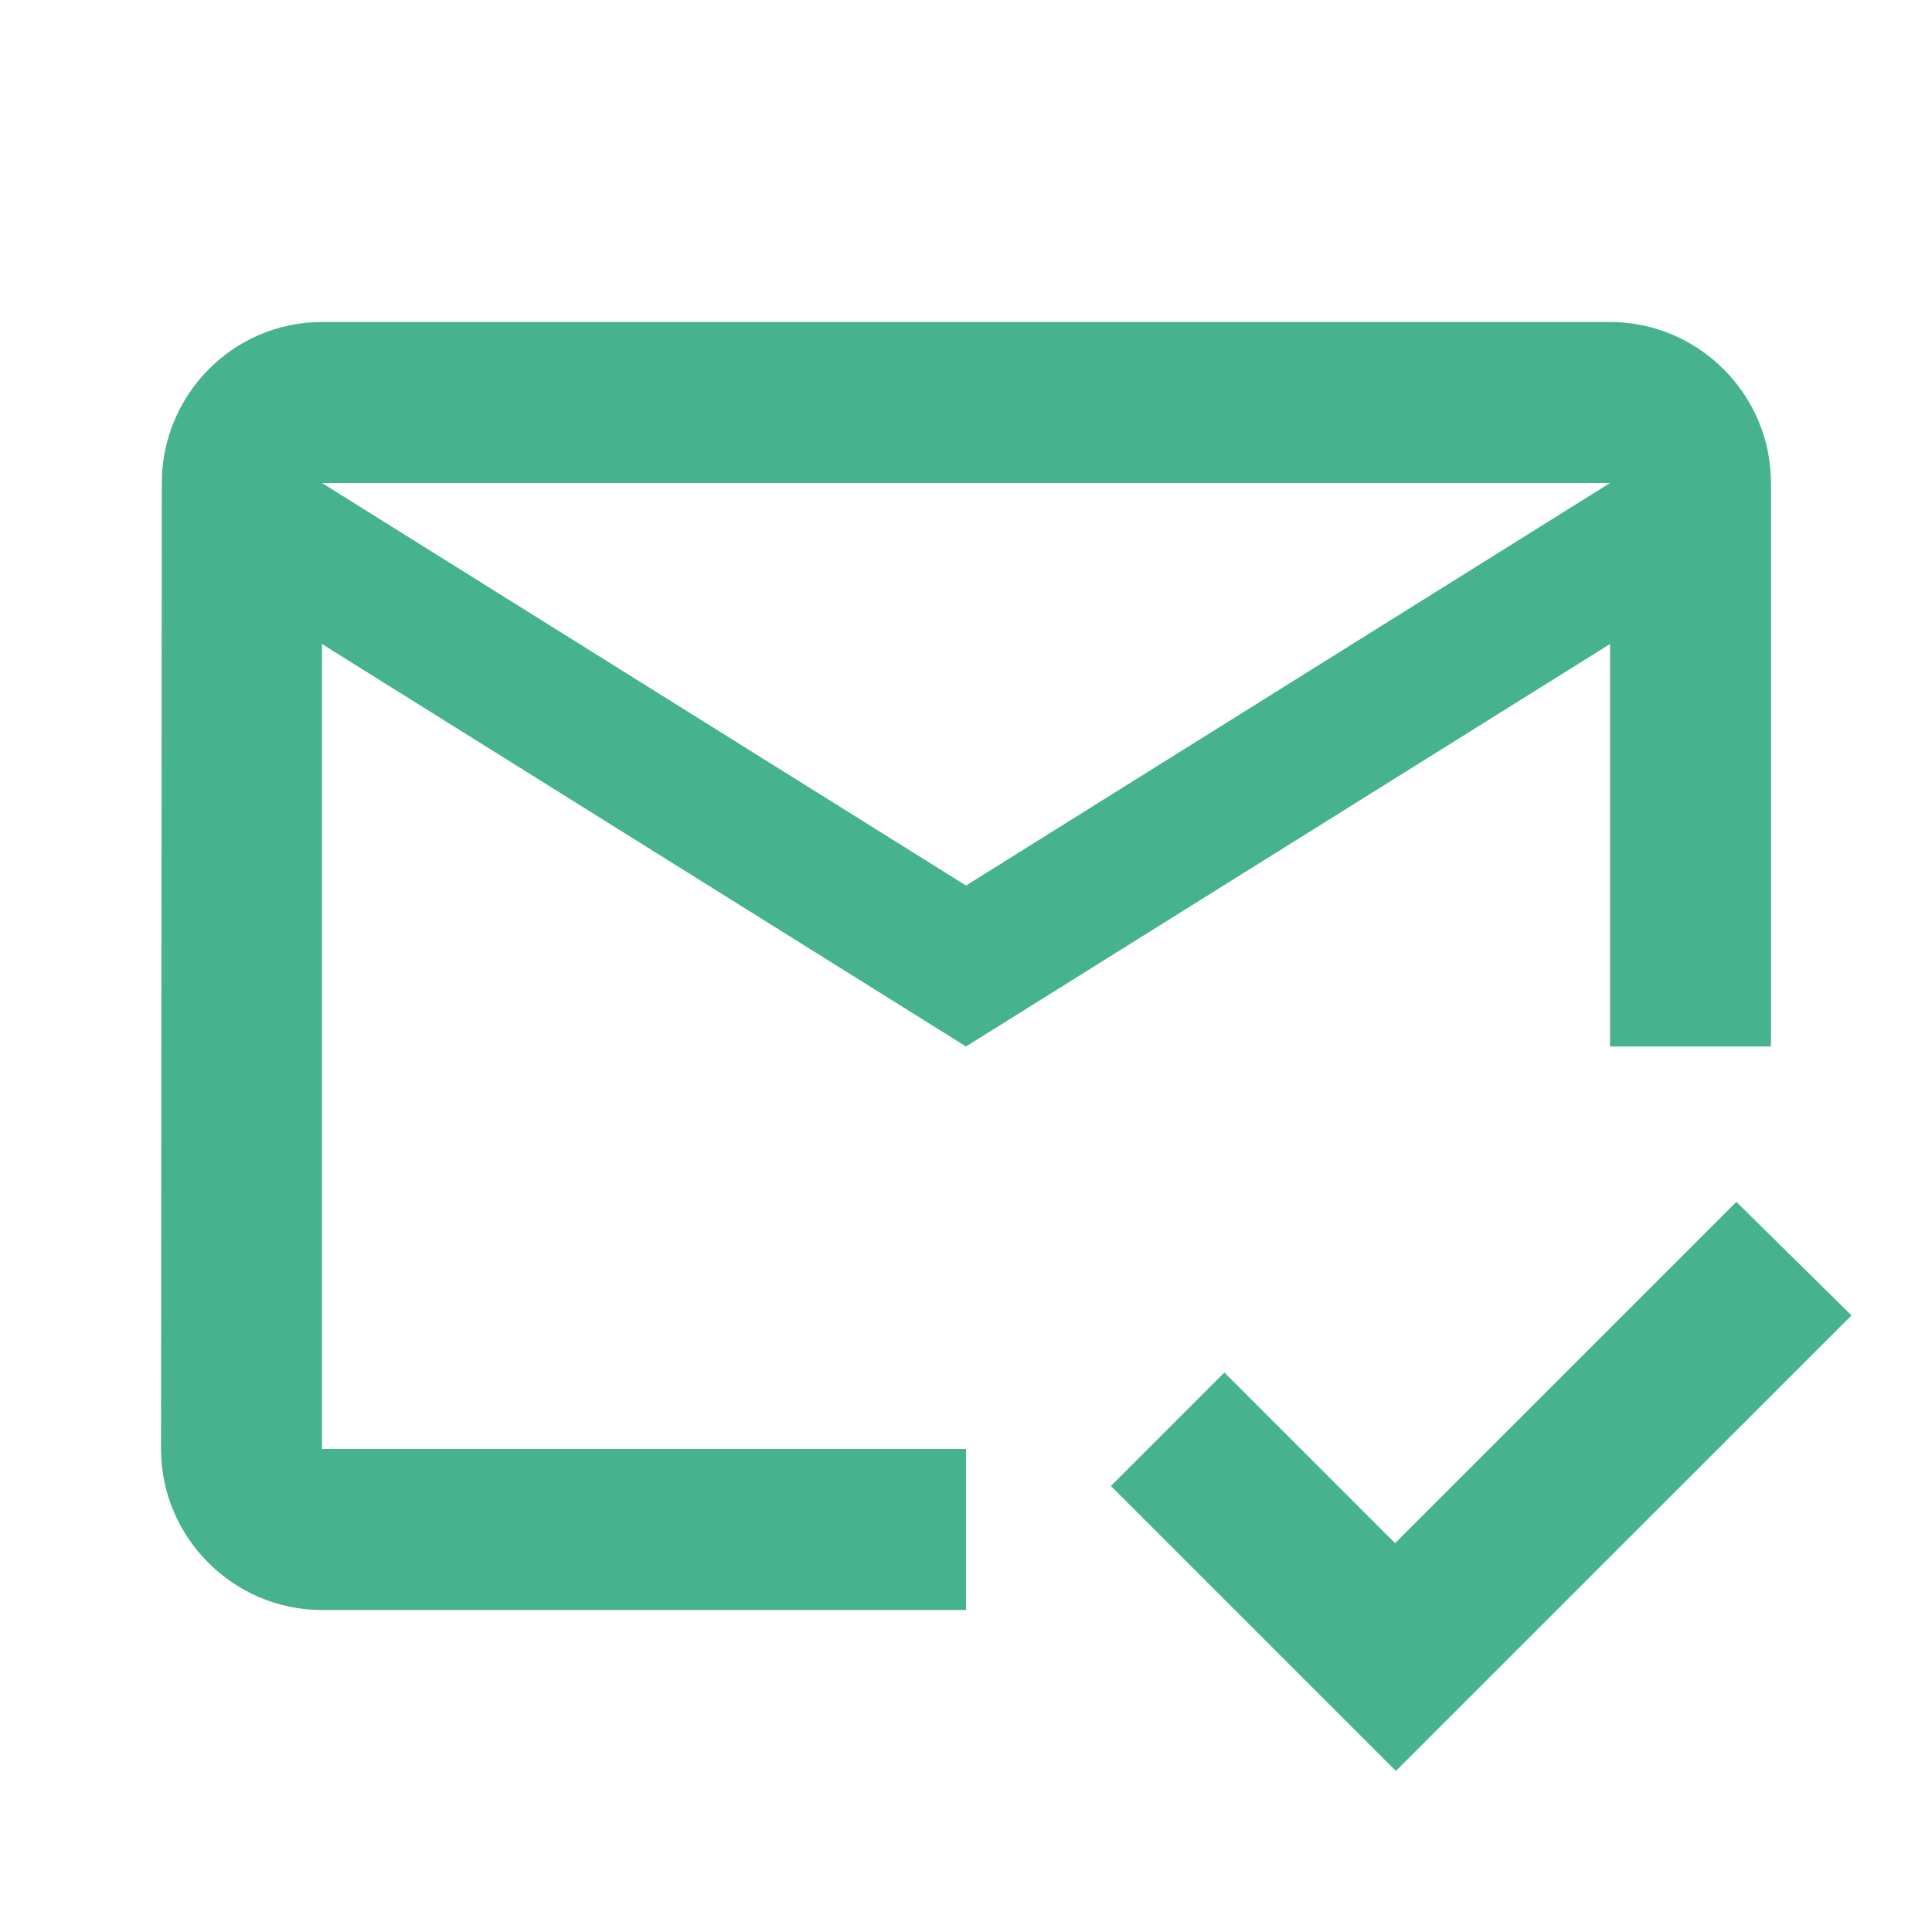<svg width="32" height="32" viewBox="0 0 32 32" fill="none" xmlns="http://www.w3.org/2000/svg">
<path d="M26.667 5.333H5.333C3.867 5.333 2.68 6.533 2.68 8L2.667 24C2.667 25.467 3.867 26.667 5.333 26.667H16V24H5.333V10.667L16 17.333L26.667 10.667V17.333H29.333V8C29.333 6.533 28.133 5.333 26.667 5.333ZM16 14.667L5.333 8H26.667L16 14.667ZM23.12 29.333L18.4 24.613L20.28 22.733L23.107 25.56L28.76 19.907L30.667 21.787L23.12 29.333Z" fill="#47B38E"/>
</svg>
